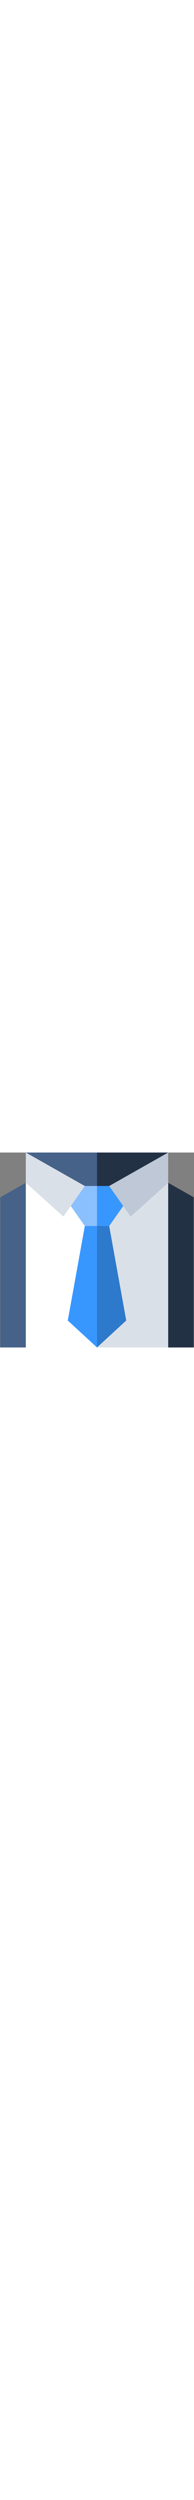 <?xml version="1.0" encoding="iso-8859-1"?>
<!-- Generator: Adobe Illustrator 19.0.0, SVG Export Plug-In . SVG Version: 6.00 Build 0)  -->
<svg version="1.1" id="Layer_1" xmlns="http://www.w3.org/2000/svg" xmlns:xlink="http://www.w3.org/1999/xlink" x="0px" y="0px"
	 viewBox="0 0 461.664 461.664" style="enable-background:new 0 0 461.664 461.664;" xml:space="preserve" width="36px" heigth="36px">
<rect x="0" y="0" width="461.664" height="461.664" fill="#808080" stroke="none"/>
<g id="XMLID_1304_">
	<polyline id="XMLID_1305_" style="fill:#DAE0E7;" points="400.235,71.664 430.832,266.664 400.235,461.664 230.832,461.664 	"/>
	<polyline id="XMLID_1306_" style="fill:#DAE0E7;" points="230.832,461.664 210.832,71.664 400.235,71.664 	"/>
	<polygon id="XMLID_1307_" style="fill:#FFFFFF;" points="230.832,71.664 230.832,461.664 61.429,461.664 30.832,266.664 
		61.429,71.664 	"/>
	<polygon id="XMLID_1308_" style="fill:#233145;" points="210.832,89.252 230.832,0 400.235,0 289.843,89.252 	"/>
	<polygon id="XMLID_1309_" style="fill:#466289;" points="230.832,89.252 230.832,0 61.429,0 171.821,89.252 	"/>
	<polygon id="XMLID_1310_" style="fill:#2D79CC;" points="259.843,174.076 300.381,397.809 230.832,461.664 200.832,299.835 
		230.832,154.076 	"/>
	<polygon id="XMLID_1311_" style="fill:#3897FF;" points="201.821,174.076 161.283,397.809 230.832,461.664 230.832,154.076 	"/>
	<polygon id="XMLID_1312_" style="fill:#3897FF;" points="230.832,79.252 279.843,79.252 293.228,126.664 259.843,174.076 
		230.832,174.076 220.832,126.664 	"/>
	<polygon id="XMLID_1313_" style="fill:#8BC0FF;" points="230.832,79.252 181.821,79.252 168.435,126.664 201.821,174.076 
		230.832,174.076 	"/>
	<polygon id="XMLID_1314_" style="fill:#DAE0E7;" points="61.429,0 61.429,71.664 150.832,151.664 201.821,79.252 	"/>
	<polygon id="XMLID_1315_" style="fill:#BEC8D6;" points="400.235,0 400.235,71.664 310.832,151.664 259.843,79.252 	"/>
	<polygon id="XMLID_1316_" style="fill:#466289;" points="61.429,461.664 0.832,461.664 0.832,105.871 61.429,71.664 	"/>
	<polygon id="XMLID_1317_" style="fill:#233145;" points="400.235,461.664 460.832,461.664 460.832,105.871 400.235,71.664 	"/>
</g>
<g>
</g>
<g>
</g>
<g>
</g>
<g>
</g>
<g>
</g>
<g>
</g>
<g>
</g>
<g>
</g>
<g>
</g>
<g>
</g>
<g>
</g>
<g>
</g>
<g>
</g>
<g>
</g>
<g>
</g>
</svg>
